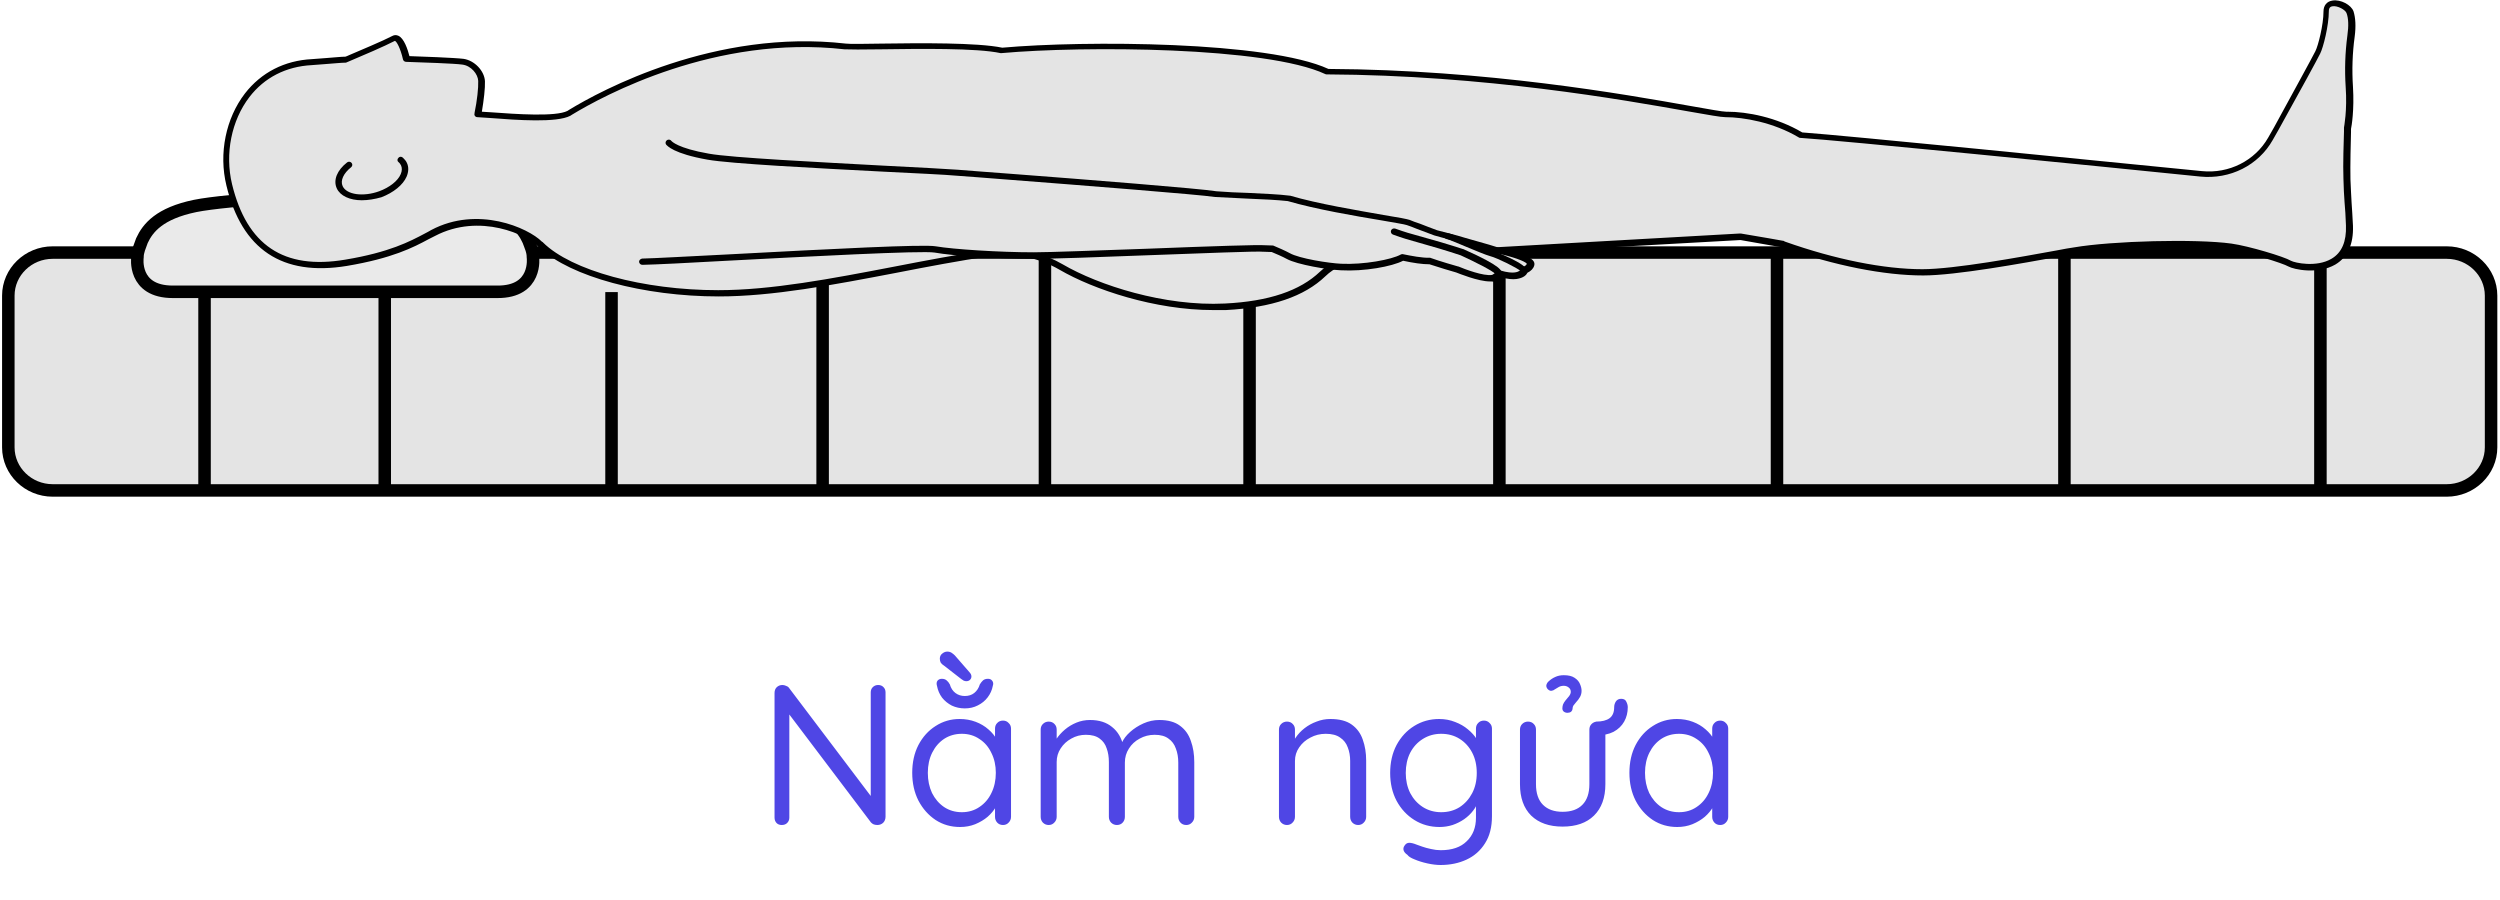 <svg width="200" height="72" viewBox="0 0 200 72" fill="none" xmlns="http://www.w3.org/2000/svg">
<path d="M195.738 39.235H4.214C2.261 39.235 0.666 37.688 0.666 35.791V23.65C0.666 21.754 2.261 20.206 4.214 20.206H195.738C197.692 20.206 199.286 21.754 199.286 23.65V35.791C199.286 37.688 197.692 39.235 195.738 39.235Z" fill="#E4E4E4" stroke="black" stroke-miterlimit="10"/>
<path d="M16.363 20.206V39.235" stroke="black" stroke-miterlimit="10"/>
<path d="M30.779 20.206V39.235" stroke="black" stroke-miterlimit="10"/>
<path d="M48.923 23.367V39.235" stroke="black" stroke-miterlimit="10"/>
<path d="M65.81 21.841V39.235" stroke="black" stroke-miterlimit="10"/>
<path d="M83.595 20.097V39.235" stroke="black" stroke-miterlimit="10"/>
<path d="M99.965 20.25V39.235" stroke="black" stroke-miterlimit="10"/>
<path d="M119.951 20.25V39.235" stroke="black" stroke-miterlimit="10"/>
<path d="M142.159 20.141V39.235" stroke="black" stroke-miterlimit="10"/>
<path d="M165.154 20.206V39.235" stroke="black" stroke-miterlimit="10"/>
<path d="M185.633 20.25V39.235" stroke="black" stroke-miterlimit="10"/>
<path d="M42.636 20.577C42.636 20.075 42.434 19.683 42.277 19.247C41.828 18.244 40.884 17.067 38.032 16.479C36.797 16.217 33.699 15.934 31.97 15.868C29.387 15.781 24.245 15.781 21.662 15.868C19.933 15.934 16.857 16.217 15.599 16.479C12.77 17.067 11.827 18.223 11.355 19.247C11.198 19.705 10.996 20.097 10.996 20.577C10.996 20.577 10.592 23.345 13.825 23.345H14.027H39.627H39.784C43.018 23.367 42.636 20.577 42.636 20.577Z" fill="#EAEAEA" stroke="black" stroke-miterlimit="10"/>
<path d="M27.68 21.034C31.812 20.337 33.362 19.312 34.664 18.659C38.324 16.718 42.366 18.549 43.309 19.618V19.596C45.555 21.819 51.349 23.476 57.502 23.476C63.901 23.476 71.716 21.361 79.171 20.25C81.17 19.945 83.191 20.359 84.897 21.361C87.547 22.909 92.914 24.805 98.011 24.544C101.065 24.391 103.917 23.737 105.781 21.928C106.522 21.209 107.488 20.773 108.521 20.707C116.65 20.206 139.173 18.964 139.173 18.964C139.173 18.964 142.586 19.552 142.608 19.552C143.349 19.814 148.784 21.797 153.769 21.797C156.845 21.797 163.762 20.424 165.94 20.053C168.836 19.552 175.528 19.356 178.448 19.748C179.885 19.945 182.624 20.816 183.118 21.078C183.702 21.405 188.059 22.19 187.924 18.048C187.856 16.479 187.767 15.803 187.722 14.299C187.677 12.948 187.767 10.31 187.767 10.245C187.767 10.245 188.036 8.893 187.924 6.932C187.834 5.58 187.879 4.229 188.059 2.877C188.148 2.201 188.171 1.482 187.991 0.959C187.789 0.349 186.082 -0.24 186.082 0.872C186.082 2.005 185.633 3.727 185.409 4.163C185.162 4.643 183.769 7.193 182.108 10.245C181.951 10.528 181.793 10.79 181.636 11.073C180.536 13.013 178.358 14.103 176.09 13.885C167.646 13.035 147.234 10.986 144.045 10.79C141.912 9.504 139.465 9.133 138.05 9.155C136.635 9.177 122.69 5.82 106.163 5.733C101.47 3.531 86.851 3.444 80.114 4.032C77.285 3.422 68.707 3.836 67.606 3.705C57.389 2.55 48.542 7.215 45.645 8.959C45.6 8.98 45.555 9.024 45.51 9.046C44.32 9.656 40.256 9.242 38.212 9.111L38.234 9.068C38.437 8.065 38.549 7.019 38.526 6.452C38.504 5.776 37.83 5.013 37.044 4.904C36.303 4.795 32.755 4.686 32.531 4.686C32.486 4.512 32.059 2.725 31.498 3.052C30.555 3.553 27.883 4.665 27.68 4.752C27.164 4.774 25.502 4.926 24.963 4.948C19.619 5.231 17.306 10.506 18.339 14.779C19.372 19.051 21.999 21.994 27.68 21.034Z" fill="#E4E4E4"/>
<path d="M97.046 24.805C92.397 24.805 87.502 23.171 84.763 21.579C83.078 20.599 81.102 20.206 79.194 20.489C76.723 20.86 74.186 21.34 71.738 21.819C66.618 22.8 61.79 23.715 57.501 23.715C51.483 23.715 45.645 22.124 43.22 19.857C43.175 19.836 43.13 19.814 43.107 19.792C42.231 18.789 38.369 17.002 34.799 18.877C34.619 18.964 34.462 19.051 34.282 19.138C33.07 19.792 31.386 20.664 27.748 21.274L27.703 21.034L27.748 21.274C22.583 22.124 19.349 19.966 18.114 14.844C17.485 12.272 18.069 9.46 19.596 7.476C20.899 5.798 22.762 4.839 24.963 4.73C25.188 4.708 25.637 4.686 26.108 4.643C26.715 4.599 27.321 4.534 27.635 4.534C27.703 4.512 27.815 4.468 27.95 4.403C28.758 4.054 30.644 3.27 31.386 2.877C31.543 2.79 31.7 2.79 31.857 2.855C32.329 3.052 32.62 3.967 32.755 4.49C33.541 4.512 36.416 4.621 37.089 4.708C37.965 4.839 38.751 5.667 38.796 6.496C38.818 7.041 38.706 8 38.549 8.937C38.773 8.959 38.998 8.959 39.245 8.98C41.311 9.133 44.455 9.351 45.398 8.872L45.532 8.784C48.07 7.237 57.209 2.289 67.674 3.488C68.011 3.531 69.111 3.509 70.526 3.488C73.58 3.444 78.183 3.4 80.181 3.815C86.784 3.226 101.447 3.291 106.275 5.515C118.962 5.58 129.966 7.542 135.243 8.479C136.725 8.741 137.803 8.937 138.095 8.937C138.117 8.937 138.14 8.937 138.184 8.937C139.756 8.937 142.114 9.373 144.18 10.594C147.548 10.833 167.646 12.839 176.157 13.689C178.313 13.907 180.401 12.86 181.456 11.008C181.614 10.724 181.771 10.463 181.928 10.179C183.388 7.498 184.982 4.599 185.229 4.098C185.454 3.662 185.88 1.984 185.88 0.915C185.88 0.436 186.15 0.109 186.599 0.044C187.25 -0.065 188.103 0.392 188.283 0.915C188.44 1.417 188.485 2.093 188.373 2.943C188.193 4.25 188.148 5.602 188.238 6.953C188.35 8.806 188.126 10.114 188.081 10.31C188.081 10.354 188.081 10.441 188.081 10.572C188.058 11.313 188.013 13.253 188.036 14.343C188.058 15.106 188.103 15.629 188.126 16.195C188.171 16.74 188.193 17.307 188.238 18.07C188.283 19.552 187.811 20.577 186.823 21.165C185.431 21.972 183.5 21.558 183.073 21.318C182.624 21.056 179.907 20.206 178.492 20.01C175.685 19.618 169.061 19.792 166.074 20.293C165.715 20.359 165.266 20.446 164.705 20.533C161.83 21.056 156.463 22.037 153.858 22.037C150.737 22.037 146.762 21.252 142.698 19.814L142.631 19.792C142.451 19.77 141.822 19.661 139.24 19.203C138.297 19.247 116.492 20.468 108.61 20.947C107.667 21.013 106.747 21.405 106.028 22.102C104.344 23.715 101.739 24.609 98.079 24.805C97.697 24.805 97.36 24.805 97.046 24.805ZM80.429 19.901C82.023 19.901 83.617 20.337 85.01 21.143C87.884 22.822 93.161 24.522 97.989 24.282C101.514 24.108 104.007 23.258 105.601 21.732C106.41 20.969 107.443 20.489 108.521 20.424C116.56 19.945 138.948 18.702 139.195 18.68C139.217 18.68 139.24 18.68 139.262 18.68C140.587 18.898 142.563 19.247 142.676 19.269C142.698 19.269 142.72 19.269 142.72 19.291L142.81 19.334C146.807 20.751 150.715 21.536 153.791 21.536C156.351 21.536 161.673 20.555 164.547 20.032C165.109 19.923 165.58 19.836 165.917 19.792C168.971 19.269 175.663 19.095 178.515 19.487C179.907 19.683 182.736 20.533 183.275 20.86C183.59 21.034 185.319 21.405 186.509 20.707C187.34 20.228 187.722 19.334 187.677 18.048C187.654 17.285 187.609 16.719 187.564 16.174C187.519 15.607 187.497 15.062 187.475 14.299C187.43 13.187 187.497 11.247 187.519 10.506C187.519 10.354 187.519 10.245 187.519 10.245C187.519 10.223 187.519 10.201 187.519 10.201C187.519 10.179 187.789 8.85 187.654 6.953C187.564 5.58 187.609 4.207 187.789 2.855C187.901 2.071 187.879 1.46 187.722 1.046C187.632 0.785 187.003 0.436 186.599 0.501C186.464 0.523 186.307 0.589 186.307 0.894C186.307 2.049 185.858 3.815 185.611 4.294C185.386 4.752 184.174 6.975 182.287 10.376C182.13 10.659 181.973 10.921 181.816 11.204C180.671 13.231 178.402 14.364 176.022 14.125C167.444 13.253 147.167 11.226 144 11.029C143.956 11.029 143.911 11.008 143.888 10.986C141.867 9.787 139.487 9.373 138.027 9.373C137.668 9.373 136.702 9.198 135.086 8.915C129.808 7.978 118.805 6.016 106.14 5.951C106.095 5.951 106.073 5.951 106.028 5.929C101.335 3.727 86.671 3.662 80.114 4.25C80.092 4.25 80.069 4.25 80.047 4.25C78.138 3.836 73.535 3.902 70.481 3.945C68.999 3.967 67.943 3.967 67.561 3.945C57.254 2.768 48.272 7.651 45.757 9.177L45.622 9.264C44.522 9.831 41.423 9.613 39.178 9.438C38.818 9.416 38.481 9.395 38.19 9.373C38.1 9.373 38.032 9.329 37.987 9.264C37.943 9.198 37.943 9.111 37.965 9.046V9.024C38.167 8.065 38.279 7.019 38.257 6.474C38.234 5.929 37.696 5.253 36.977 5.166C36.371 5.079 33.788 4.992 32.486 4.948C32.373 4.948 32.261 4.861 32.239 4.752C32.037 3.858 31.722 3.291 31.588 3.27C30.802 3.684 28.915 4.49 28.084 4.839C27.882 4.926 27.77 4.97 27.725 4.992C27.703 5.013 27.658 5.013 27.635 5.013C27.343 5.013 26.67 5.079 26.086 5.122C25.614 5.166 25.165 5.188 24.941 5.21C22.875 5.319 21.146 6.212 19.956 7.76C18.518 9.634 17.979 12.294 18.563 14.735C19.753 19.618 22.695 21.601 27.613 20.773C31.161 20.184 32.8 19.312 33.99 18.68C34.17 18.593 34.35 18.484 34.507 18.397C38.212 16.435 42.254 18.223 43.354 19.334C43.377 19.356 43.422 19.356 43.444 19.4C45.712 21.645 51.461 23.214 57.456 23.214C61.701 23.214 66.506 22.299 71.603 21.318C74.074 20.838 76.611 20.359 79.081 19.988C79.553 19.945 79.979 19.901 80.429 19.901Z" fill="black"/>
<path d="M51.371 20.947C54.56 20.86 73.355 19.705 74.793 19.945C76.252 20.206 80.047 20.424 82.674 20.424C85.302 20.424 100.459 19.748 101.111 19.857L101.784 19.879C102.031 19.988 102.727 20.293 103.042 20.468C103.873 20.925 106.275 21.296 107.263 21.361C109.127 21.47 111.418 21.013 112.181 20.577C112.922 20.729 113.776 20.882 114.382 20.86C114.966 21.078 116.56 21.536 116.56 21.536C116.56 21.536 118.491 22.364 119.389 22.233C119.569 22.212 119.839 21.994 119.883 21.841C120.355 21.972 120.849 22.081 121.186 22.015C121.68 21.95 121.86 21.732 121.882 21.579C122.084 21.514 122.309 21.361 122.376 21.143C122.533 20.599 119.794 20.032 119.794 20.032C119.794 20.032 118.626 19.661 117.009 19.225C116.133 18.985 115.392 18.789 114.764 18.615C113.865 18.288 113.035 17.939 112.563 17.787C111.979 17.569 106.388 16.849 102.997 15.868C101.627 15.716 99.224 15.65 97.158 15.52C95.452 15.236 79.306 14.037 76.477 13.798C73.67 13.558 59.276 12.991 56.536 12.512C53.797 12.032 53.392 11.4 53.392 11.4L51.371 20.947Z" fill="#E4E4E4"/>
<path d="M119.21 22.517C118.244 22.517 116.672 21.863 116.493 21.797C116.313 21.754 114.943 21.34 114.359 21.143C113.775 21.143 113.057 21.035 112.248 20.86C111.373 21.318 109.127 21.732 107.263 21.623C106.253 21.579 103.805 21.187 102.929 20.708C102.66 20.555 102.009 20.272 101.739 20.163L101.133 20.141C101.11 20.141 101.111 20.141 101.088 20.141C100.729 20.075 95.946 20.272 91.724 20.424C87.929 20.577 83.977 20.708 82.719 20.708H82.697C79.957 20.708 76.185 20.468 74.77 20.206C73.805 20.032 64.395 20.533 58.153 20.86C55.077 21.035 52.404 21.165 51.394 21.187C51.236 21.187 51.147 21.078 51.124 20.947C51.124 20.817 51.236 20.708 51.371 20.686C52.382 20.664 55.054 20.511 58.13 20.359C66.731 19.901 73.917 19.53 74.86 19.705C76.252 19.945 79.98 20.184 82.697 20.184H82.719C83.977 20.184 87.884 20.032 91.702 19.901C97.248 19.683 100.684 19.574 101.155 19.618L101.807 19.64C101.829 19.64 101.874 19.64 101.896 19.661C102.166 19.77 102.862 20.075 103.176 20.25C103.94 20.686 106.32 21.056 107.286 21.1C109.082 21.187 111.328 20.773 112.069 20.359C112.114 20.337 112.181 20.315 112.248 20.337C112.9 20.468 113.775 20.642 114.382 20.62C114.404 20.62 114.449 20.62 114.472 20.642C115.055 20.86 116.627 21.318 116.65 21.318H116.672C117.189 21.536 118.671 22.103 119.367 21.994C119.434 21.972 119.614 21.841 119.659 21.776C119.704 21.645 119.838 21.579 119.973 21.623C120.624 21.819 120.984 21.819 121.163 21.797C121.545 21.754 121.635 21.601 121.657 21.558C121.68 21.471 121.725 21.405 121.815 21.361C121.949 21.318 122.107 21.231 122.151 21.1C121.994 20.882 120.916 20.511 119.771 20.272H119.749C119.726 20.272 118.559 19.901 116.987 19.465C116.582 19.356 116.178 19.247 115.841 19.138C115.437 19.029 115.078 18.92 114.741 18.833C114.225 18.637 113.753 18.462 113.349 18.31C113.034 18.179 112.743 18.07 112.54 18.005C112.361 17.939 111.507 17.808 110.542 17.634C108.431 17.285 105.265 16.74 103.019 16.087C102.211 15.999 101.043 15.934 99.808 15.89C98.955 15.847 98.056 15.803 97.226 15.76H97.203C95.946 15.563 86.469 14.822 80.833 14.386C78.857 14.234 77.263 14.103 76.567 14.059C75.623 13.972 73.31 13.863 70.661 13.732C65.226 13.449 58.445 13.1 56.603 12.773C53.886 12.294 53.37 11.662 53.28 11.553C53.213 11.444 53.235 11.291 53.37 11.204C53.482 11.139 53.639 11.16 53.729 11.291C53.729 11.291 54.201 11.858 56.716 12.294C58.512 12.621 65.563 12.97 70.706 13.253C73.378 13.384 75.668 13.514 76.634 13.58C77.352 13.645 78.924 13.754 80.9 13.907C86.918 14.364 95.991 15.084 97.316 15.302C98.146 15.367 99.022 15.411 99.875 15.433C101.133 15.498 102.323 15.542 103.154 15.651C103.176 15.651 103.176 15.651 103.199 15.651C105.422 16.305 108.588 16.828 110.677 17.198C111.912 17.394 112.563 17.525 112.765 17.59C112.967 17.678 113.259 17.787 113.596 17.896C114 18.048 114.472 18.244 114.966 18.419C115.28 18.506 115.639 18.593 116.043 18.702C116.403 18.789 116.785 18.898 117.211 19.029C118.716 19.443 119.861 19.792 119.973 19.836C120.535 19.945 122.354 20.381 122.69 20.904C122.78 21.056 122.758 21.165 122.735 21.253C122.668 21.492 122.466 21.688 122.196 21.819C122.107 21.994 121.904 22.233 121.321 22.321C121.006 22.364 120.602 22.321 120.086 22.19C119.928 22.364 119.704 22.495 119.524 22.538C119.367 22.517 119.277 22.517 119.21 22.517Z" fill="black"/>
<path d="M119.883 22.124C119.861 22.124 119.838 22.124 119.816 22.124C119.704 22.102 119.636 22.015 119.614 21.906C119.412 21.667 118.042 20.969 116.852 20.424C116.717 20.381 115.549 19.988 114.067 19.574C112.54 19.138 112.271 19.073 111.44 18.767C111.305 18.724 111.238 18.571 111.283 18.441C111.328 18.31 111.485 18.244 111.62 18.288C112.406 18.571 112.63 18.637 114.202 19.073C115.796 19.509 117.009 19.923 117.032 19.923H117.054C120.243 21.34 120.153 21.688 120.108 21.884C120.108 22.037 119.996 22.124 119.883 22.124Z" fill="black"/>
<path d="M121.904 21.863C121.882 21.863 121.882 21.863 121.859 21.863C121.77 21.841 121.68 21.776 121.657 21.688C121.41 21.449 119.794 20.642 119.21 20.49C118.873 20.402 118.042 20.054 117.256 19.727C116.672 19.487 115.976 19.182 115.796 19.138C115.684 19.138 115.572 19.051 115.549 18.942C115.527 18.811 115.617 18.68 115.752 18.659C115.909 18.637 116.111 18.702 117.458 19.291C118.199 19.596 119.03 19.966 119.322 20.032C119.569 20.097 122.219 21.122 122.151 21.667C122.129 21.776 122.017 21.863 121.904 21.863Z" fill="black"/>
<path d="M28.938 16.021C27.995 16.021 27.209 15.672 26.939 15.062C26.647 14.408 26.962 13.623 27.77 12.991C27.882 12.904 28.04 12.926 28.13 13.035C28.219 13.144 28.197 13.296 28.084 13.384C27.478 13.863 27.209 14.452 27.411 14.888C27.725 15.585 29.073 15.759 30.33 15.302C31.161 14.997 31.835 14.473 32.059 13.928C32.172 13.667 32.172 13.427 32.082 13.231C32.037 13.144 31.969 13.035 31.88 12.969C31.767 12.882 31.767 12.73 31.88 12.621C31.969 12.512 32.127 12.512 32.239 12.621C32.374 12.751 32.486 12.882 32.553 13.035C32.71 13.362 32.688 13.754 32.531 14.125C32.239 14.8 31.475 15.411 30.51 15.781C29.971 15.934 29.432 16.021 28.938 16.021Z" fill="black"/>
<path d="M70.251 54.8C70.432 54.8 70.576 54.859 70.683 54.976C70.789 55.083 70.843 55.221 70.843 55.392V65.328C70.843 65.531 70.779 65.696 70.651 65.824C70.523 65.941 70.368 66 70.187 66C70.091 66 69.995 65.984 69.899 65.952C69.803 65.909 69.728 65.856 69.675 65.792L62.827 56.736L63.147 56.544V65.408C63.147 65.579 63.088 65.723 62.971 65.84C62.864 65.947 62.72 66 62.539 66C62.368 66 62.229 65.947 62.123 65.84C62.016 65.723 61.963 65.579 61.963 65.408V55.44C61.963 55.248 62.021 55.093 62.139 54.976C62.267 54.859 62.416 54.8 62.587 54.8C62.683 54.8 62.779 54.821 62.875 54.864C62.981 54.896 63.061 54.949 63.115 55.024L69.867 63.952L69.659 64.208V55.392C69.659 55.221 69.712 55.083 69.819 54.976C69.936 54.859 70.08 54.8 70.251 54.8ZM80.242 57.648C80.424 57.648 80.573 57.712 80.69 57.84C80.818 57.957 80.882 58.107 80.882 58.288V65.344C80.882 65.525 80.818 65.68 80.69 65.808C80.573 65.936 80.424 66 80.242 66C80.05 66 79.895 65.936 79.778 65.808C79.661 65.68 79.602 65.525 79.602 65.344V63.824L79.906 63.792C79.906 64.027 79.826 64.283 79.666 64.56C79.506 64.837 79.287 65.099 79.01 65.344C78.733 65.579 78.402 65.776 78.018 65.936C77.645 66.085 77.24 66.16 76.802 66.16C76.077 66.16 75.426 65.973 74.85 65.6C74.274 65.216 73.816 64.699 73.474 64.048C73.144 63.397 72.978 62.656 72.978 61.824C72.978 60.981 73.144 60.24 73.474 59.6C73.816 58.949 74.274 58.443 74.85 58.08C75.426 57.707 76.066 57.52 76.77 57.52C77.229 57.52 77.656 57.595 78.05 57.744C78.445 57.893 78.786 58.096 79.074 58.352C79.373 58.608 79.602 58.891 79.762 59.2C79.933 59.509 80.018 59.819 80.018 60.128L79.602 60.032V58.288C79.602 58.107 79.661 57.957 79.778 57.84C79.895 57.712 80.05 57.648 80.242 57.648ZM76.946 64.976C77.48 64.976 77.949 64.837 78.354 64.56C78.77 64.283 79.09 63.909 79.314 63.44C79.549 62.96 79.666 62.421 79.666 61.824C79.666 61.237 79.549 60.709 79.314 60.24C79.09 59.76 78.77 59.387 78.354 59.12C77.949 58.843 77.48 58.704 76.946 58.704C76.424 58.704 75.954 58.837 75.538 59.104C75.133 59.371 74.813 59.739 74.578 60.208C74.344 60.677 74.226 61.216 74.226 61.824C74.226 62.421 74.338 62.96 74.562 63.44C74.797 63.909 75.117 64.283 75.522 64.56C75.938 64.837 76.413 64.976 76.946 64.976ZM77.186 56.672C76.813 56.672 76.466 56.597 76.146 56.448C75.837 56.288 75.576 56.075 75.362 55.808C75.159 55.531 75.026 55.221 74.962 54.88C74.909 54.709 74.919 54.571 74.994 54.464C75.079 54.357 75.197 54.304 75.346 54.304C75.506 54.304 75.634 54.347 75.73 54.432C75.826 54.507 75.912 54.613 75.986 54.752C76.072 55.051 76.221 55.28 76.434 55.44C76.647 55.6 76.898 55.68 77.186 55.68C77.485 55.68 77.736 55.6 77.938 55.44C78.151 55.269 78.301 55.04 78.386 54.752C78.472 54.613 78.557 54.507 78.642 54.432C78.738 54.347 78.871 54.304 79.042 54.304C79.192 54.304 79.303 54.357 79.378 54.464C79.463 54.571 79.48 54.704 79.426 54.864C79.362 55.205 79.224 55.515 79.01 55.792C78.808 56.059 78.546 56.272 78.226 56.432C77.917 56.592 77.57 56.672 77.186 56.672ZM77.298 54.496C77.234 54.496 77.165 54.48 77.09 54.448C77.026 54.405 76.962 54.363 76.898 54.32L75.538 53.264C75.421 53.189 75.33 53.109 75.266 53.024C75.213 52.928 75.186 52.821 75.186 52.704C75.186 52.523 75.25 52.384 75.378 52.288C75.506 52.181 75.639 52.128 75.778 52.128C75.917 52.128 76.034 52.16 76.13 52.224C76.226 52.288 76.311 52.357 76.386 52.432L77.57 53.792C77.666 53.899 77.714 54.005 77.714 54.112C77.714 54.219 77.677 54.309 77.602 54.384C77.528 54.459 77.426 54.496 77.298 54.496ZM87.206 57.6C87.932 57.6 88.518 57.787 88.966 58.16C89.425 58.523 89.729 59.04 89.878 59.712H89.638L89.75 59.424C89.878 59.125 90.097 58.837 90.406 58.56C90.716 58.283 91.073 58.053 91.478 57.872C91.884 57.691 92.305 57.6 92.742 57.6C93.446 57.6 94.001 57.755 94.406 58.064C94.812 58.363 95.1 58.768 95.27 59.28C95.452 59.781 95.542 60.347 95.542 60.976V65.344C95.542 65.525 95.478 65.68 95.35 65.808C95.233 65.936 95.084 66 94.902 66C94.71 66 94.556 65.936 94.438 65.808C94.321 65.68 94.262 65.525 94.262 65.344V61.008C94.262 60.592 94.198 60.219 94.07 59.888C93.953 59.547 93.756 59.28 93.478 59.088C93.212 58.885 92.844 58.784 92.374 58.784C91.937 58.784 91.537 58.885 91.174 59.088C90.812 59.28 90.524 59.547 90.31 59.888C90.097 60.219 89.99 60.592 89.99 61.008V65.344C89.99 65.525 89.932 65.68 89.814 65.808C89.697 65.936 89.542 66 89.35 66C89.169 66 89.014 65.936 88.886 65.808C88.769 65.68 88.71 65.525 88.71 65.344V60.96C88.71 60.555 88.652 60.192 88.534 59.872C88.428 59.541 88.241 59.28 87.974 59.088C87.708 58.885 87.34 58.784 86.87 58.784C86.444 58.784 86.054 58.885 85.702 59.088C85.35 59.28 85.068 59.541 84.854 59.872C84.641 60.192 84.534 60.555 84.534 60.96V65.344C84.534 65.525 84.47 65.68 84.342 65.808C84.225 65.936 84.076 66 83.894 66C83.713 66 83.558 65.936 83.43 65.808C83.313 65.68 83.254 65.525 83.254 65.344V58.368C83.254 58.187 83.313 58.037 83.43 57.92C83.558 57.792 83.713 57.728 83.894 57.728C84.086 57.728 84.241 57.792 84.358 57.92C84.476 58.037 84.534 58.187 84.534 58.368V59.584L84.182 59.968C84.225 59.691 84.332 59.413 84.502 59.136C84.684 58.859 84.913 58.603 85.19 58.368C85.468 58.133 85.777 57.947 86.118 57.808C86.46 57.669 86.822 57.6 87.206 57.6ZM106.429 57.52C107.154 57.52 107.725 57.669 108.141 57.968C108.557 58.267 108.85 58.667 109.021 59.168C109.202 59.669 109.293 60.229 109.293 60.848V65.344C109.293 65.525 109.229 65.68 109.101 65.808C108.983 65.936 108.834 66 108.653 66C108.471 66 108.317 65.936 108.189 65.808C108.071 65.68 108.013 65.525 108.013 65.344V60.88C108.013 60.475 107.949 60.112 107.821 59.792C107.703 59.461 107.501 59.2 107.213 59.008C106.935 58.805 106.551 58.704 106.061 58.704C105.613 58.704 105.202 58.805 104.829 59.008C104.455 59.2 104.157 59.461 103.933 59.792C103.709 60.112 103.597 60.475 103.597 60.88V65.344C103.597 65.525 103.533 65.68 103.405 65.808C103.287 65.936 103.138 66 102.957 66C102.775 66 102.621 65.936 102.493 65.808C102.375 65.68 102.317 65.525 102.317 65.344V58.368C102.317 58.187 102.375 58.037 102.493 57.92C102.621 57.792 102.775 57.728 102.957 57.728C103.149 57.728 103.303 57.792 103.421 57.92C103.538 58.037 103.597 58.187 103.597 58.368V59.504L103.277 59.856C103.33 59.579 103.453 59.301 103.645 59.024C103.837 58.736 104.077 58.48 104.365 58.256C104.653 58.032 104.973 57.856 105.325 57.728C105.677 57.589 106.045 57.52 106.429 57.52ZM115.133 57.52C115.591 57.52 116.018 57.6 116.413 57.76C116.807 57.909 117.149 58.107 117.437 58.352C117.735 58.597 117.965 58.853 118.125 59.12C118.295 59.387 118.381 59.637 118.381 59.872L118.077 59.68V58.288C118.077 58.107 118.135 57.957 118.253 57.84C118.37 57.712 118.525 57.648 118.717 57.648C118.898 57.648 119.047 57.712 119.165 57.84C119.293 57.957 119.357 58.107 119.357 58.288V65.296C119.357 66.171 119.17 66.896 118.797 67.472C118.434 68.048 117.943 68.48 117.325 68.768C116.706 69.056 116.013 69.2 115.245 69.2C114.925 69.2 114.573 69.157 114.189 69.072C113.805 68.987 113.463 68.88 113.165 68.752C112.866 68.635 112.674 68.512 112.589 68.384C112.429 68.277 112.327 68.155 112.285 68.016C112.253 67.888 112.279 67.765 112.365 67.648C112.461 67.499 112.583 67.424 112.733 67.424C112.893 67.424 113.09 67.472 113.325 67.568C113.421 67.6 113.57 67.653 113.773 67.728C113.986 67.803 114.221 67.867 114.477 67.92C114.743 67.984 115.005 68.016 115.261 68.016C116.167 68.016 116.861 67.776 117.341 67.296C117.831 66.827 118.077 66.203 118.077 65.424V63.936L118.253 64.016C118.189 64.315 118.055 64.592 117.853 64.848C117.661 65.104 117.421 65.333 117.133 65.536C116.855 65.728 116.546 65.883 116.205 66C115.863 66.107 115.517 66.16 115.165 66.16C114.418 66.16 113.746 65.973 113.149 65.6C112.551 65.227 112.077 64.715 111.725 64.064C111.383 63.413 111.213 62.672 111.213 61.84C111.213 60.997 111.383 60.251 111.725 59.6C112.077 58.949 112.546 58.443 113.133 58.08C113.73 57.707 114.397 57.52 115.133 57.52ZM115.293 58.704C114.749 58.704 114.258 58.843 113.821 59.12C113.394 59.387 113.058 59.755 112.813 60.224C112.578 60.693 112.461 61.232 112.461 61.84C112.461 62.427 112.578 62.96 112.813 63.44C113.058 63.909 113.394 64.283 113.821 64.56C114.258 64.837 114.749 64.976 115.293 64.976C115.847 64.976 116.338 64.843 116.765 64.576C117.191 64.299 117.527 63.925 117.773 63.456C118.018 62.987 118.141 62.448 118.141 61.84C118.141 61.221 118.018 60.677 117.773 60.208C117.527 59.739 117.191 59.371 116.765 59.104C116.338 58.837 115.847 58.704 115.293 58.704ZM127.79 57.728C127.982 57.728 128.137 57.792 128.254 57.92C128.371 58.037 128.43 58.187 128.43 58.368V62.736C128.43 63.813 128.126 64.651 127.518 65.248C126.921 65.835 126.083 66.128 125.006 66.128C123.939 66.128 123.102 65.835 122.494 65.248C121.897 64.651 121.598 63.813 121.598 62.736V58.368C121.598 58.187 121.657 58.037 121.774 57.92C121.902 57.792 122.057 57.728 122.238 57.728C122.43 57.728 122.585 57.792 122.702 57.92C122.819 58.037 122.878 58.187 122.878 58.368V62.736C122.878 63.461 123.065 64.011 123.438 64.384C123.811 64.757 124.334 64.944 125.006 64.944C125.699 64.944 126.227 64.757 126.59 64.384C126.963 64.011 127.15 63.461 127.15 62.736V58.368C127.15 58.187 127.209 58.037 127.326 57.92C127.454 57.792 127.609 57.728 127.79 57.728ZM127.678 58.832V57.728C128.158 57.728 128.521 57.637 128.766 57.456C129.011 57.275 129.134 56.981 129.134 56.576C129.134 56.416 129.177 56.267 129.262 56.128C129.358 55.979 129.502 55.904 129.694 55.904C129.907 55.904 130.046 55.984 130.11 56.144C130.185 56.293 130.222 56.437 130.222 56.576C130.222 57.003 130.126 57.387 129.934 57.728C129.742 58.069 129.459 58.341 129.086 58.544C128.713 58.736 128.243 58.832 127.678 58.832ZM123.886 54.512C124.046 54.363 124.222 54.245 124.414 54.16C124.617 54.064 124.846 54.016 125.102 54.016C125.475 54.016 125.763 54.085 125.966 54.224C126.179 54.363 126.323 54.528 126.398 54.72C126.483 54.912 126.526 55.093 126.526 55.264C126.526 55.445 126.483 55.611 126.398 55.76C126.323 55.899 126.211 56.048 126.062 56.208C125.987 56.293 125.923 56.373 125.87 56.448C125.827 56.523 125.806 56.603 125.806 56.688C125.795 56.795 125.753 56.88 125.678 56.944C125.603 56.997 125.507 57.024 125.39 57.024C125.283 57.024 125.187 56.992 125.102 56.928C125.027 56.864 124.99 56.779 124.99 56.672C124.99 56.576 125.006 56.475 125.038 56.368C125.081 56.261 125.145 56.155 125.23 56.048C125.347 55.909 125.449 55.787 125.534 55.68C125.619 55.563 125.662 55.451 125.662 55.344C125.662 55.195 125.603 55.077 125.486 54.992C125.379 54.907 125.251 54.864 125.102 54.864C124.953 54.864 124.819 54.896 124.702 54.96C124.585 55.024 124.478 55.088 124.382 55.152C124.307 55.216 124.217 55.253 124.11 55.264C124.014 55.275 123.913 55.227 123.806 55.12C123.721 55.013 123.689 54.907 123.71 54.8C123.742 54.683 123.801 54.587 123.886 54.512ZM137.617 57.648C137.799 57.648 137.948 57.712 138.065 57.84C138.193 57.957 138.257 58.107 138.257 58.288V65.344C138.257 65.525 138.193 65.68 138.065 65.808C137.948 65.936 137.799 66 137.617 66C137.425 66 137.271 65.936 137.153 65.808C137.036 65.68 136.977 65.525 136.977 65.344V63.824L137.281 63.792C137.281 64.027 137.201 64.283 137.041 64.56C136.881 64.837 136.663 65.099 136.385 65.344C136.108 65.579 135.777 65.776 135.393 65.936C135.02 66.085 134.615 66.16 134.177 66.16C133.452 66.16 132.801 65.973 132.225 65.6C131.649 65.216 131.191 64.699 130.849 64.048C130.519 63.397 130.353 62.656 130.353 61.824C130.353 60.981 130.519 60.24 130.849 59.6C131.191 58.949 131.649 58.443 132.225 58.08C132.801 57.707 133.441 57.52 134.145 57.52C134.604 57.52 135.031 57.595 135.425 57.744C135.82 57.893 136.161 58.096 136.449 58.352C136.748 58.608 136.977 58.891 137.137 59.2C137.308 59.509 137.393 59.819 137.393 60.128L136.977 60.032V58.288C136.977 58.107 137.036 57.957 137.153 57.84C137.271 57.712 137.425 57.648 137.617 57.648ZM134.321 64.976C134.855 64.976 135.324 64.837 135.729 64.56C136.145 64.283 136.465 63.909 136.689 63.44C136.924 62.96 137.041 62.421 137.041 61.824C137.041 61.237 136.924 60.709 136.689 60.24C136.465 59.76 136.145 59.387 135.729 59.12C135.324 58.843 134.855 58.704 134.321 58.704C133.799 58.704 133.329 58.837 132.913 59.104C132.508 59.371 132.188 59.739 131.953 60.208C131.719 60.677 131.601 61.216 131.601 61.824C131.601 62.421 131.713 62.96 131.937 63.44C132.172 63.909 132.492 64.283 132.897 64.56C133.313 64.837 133.788 64.976 134.321 64.976Z" fill="#4F46E5"/>
</svg>
